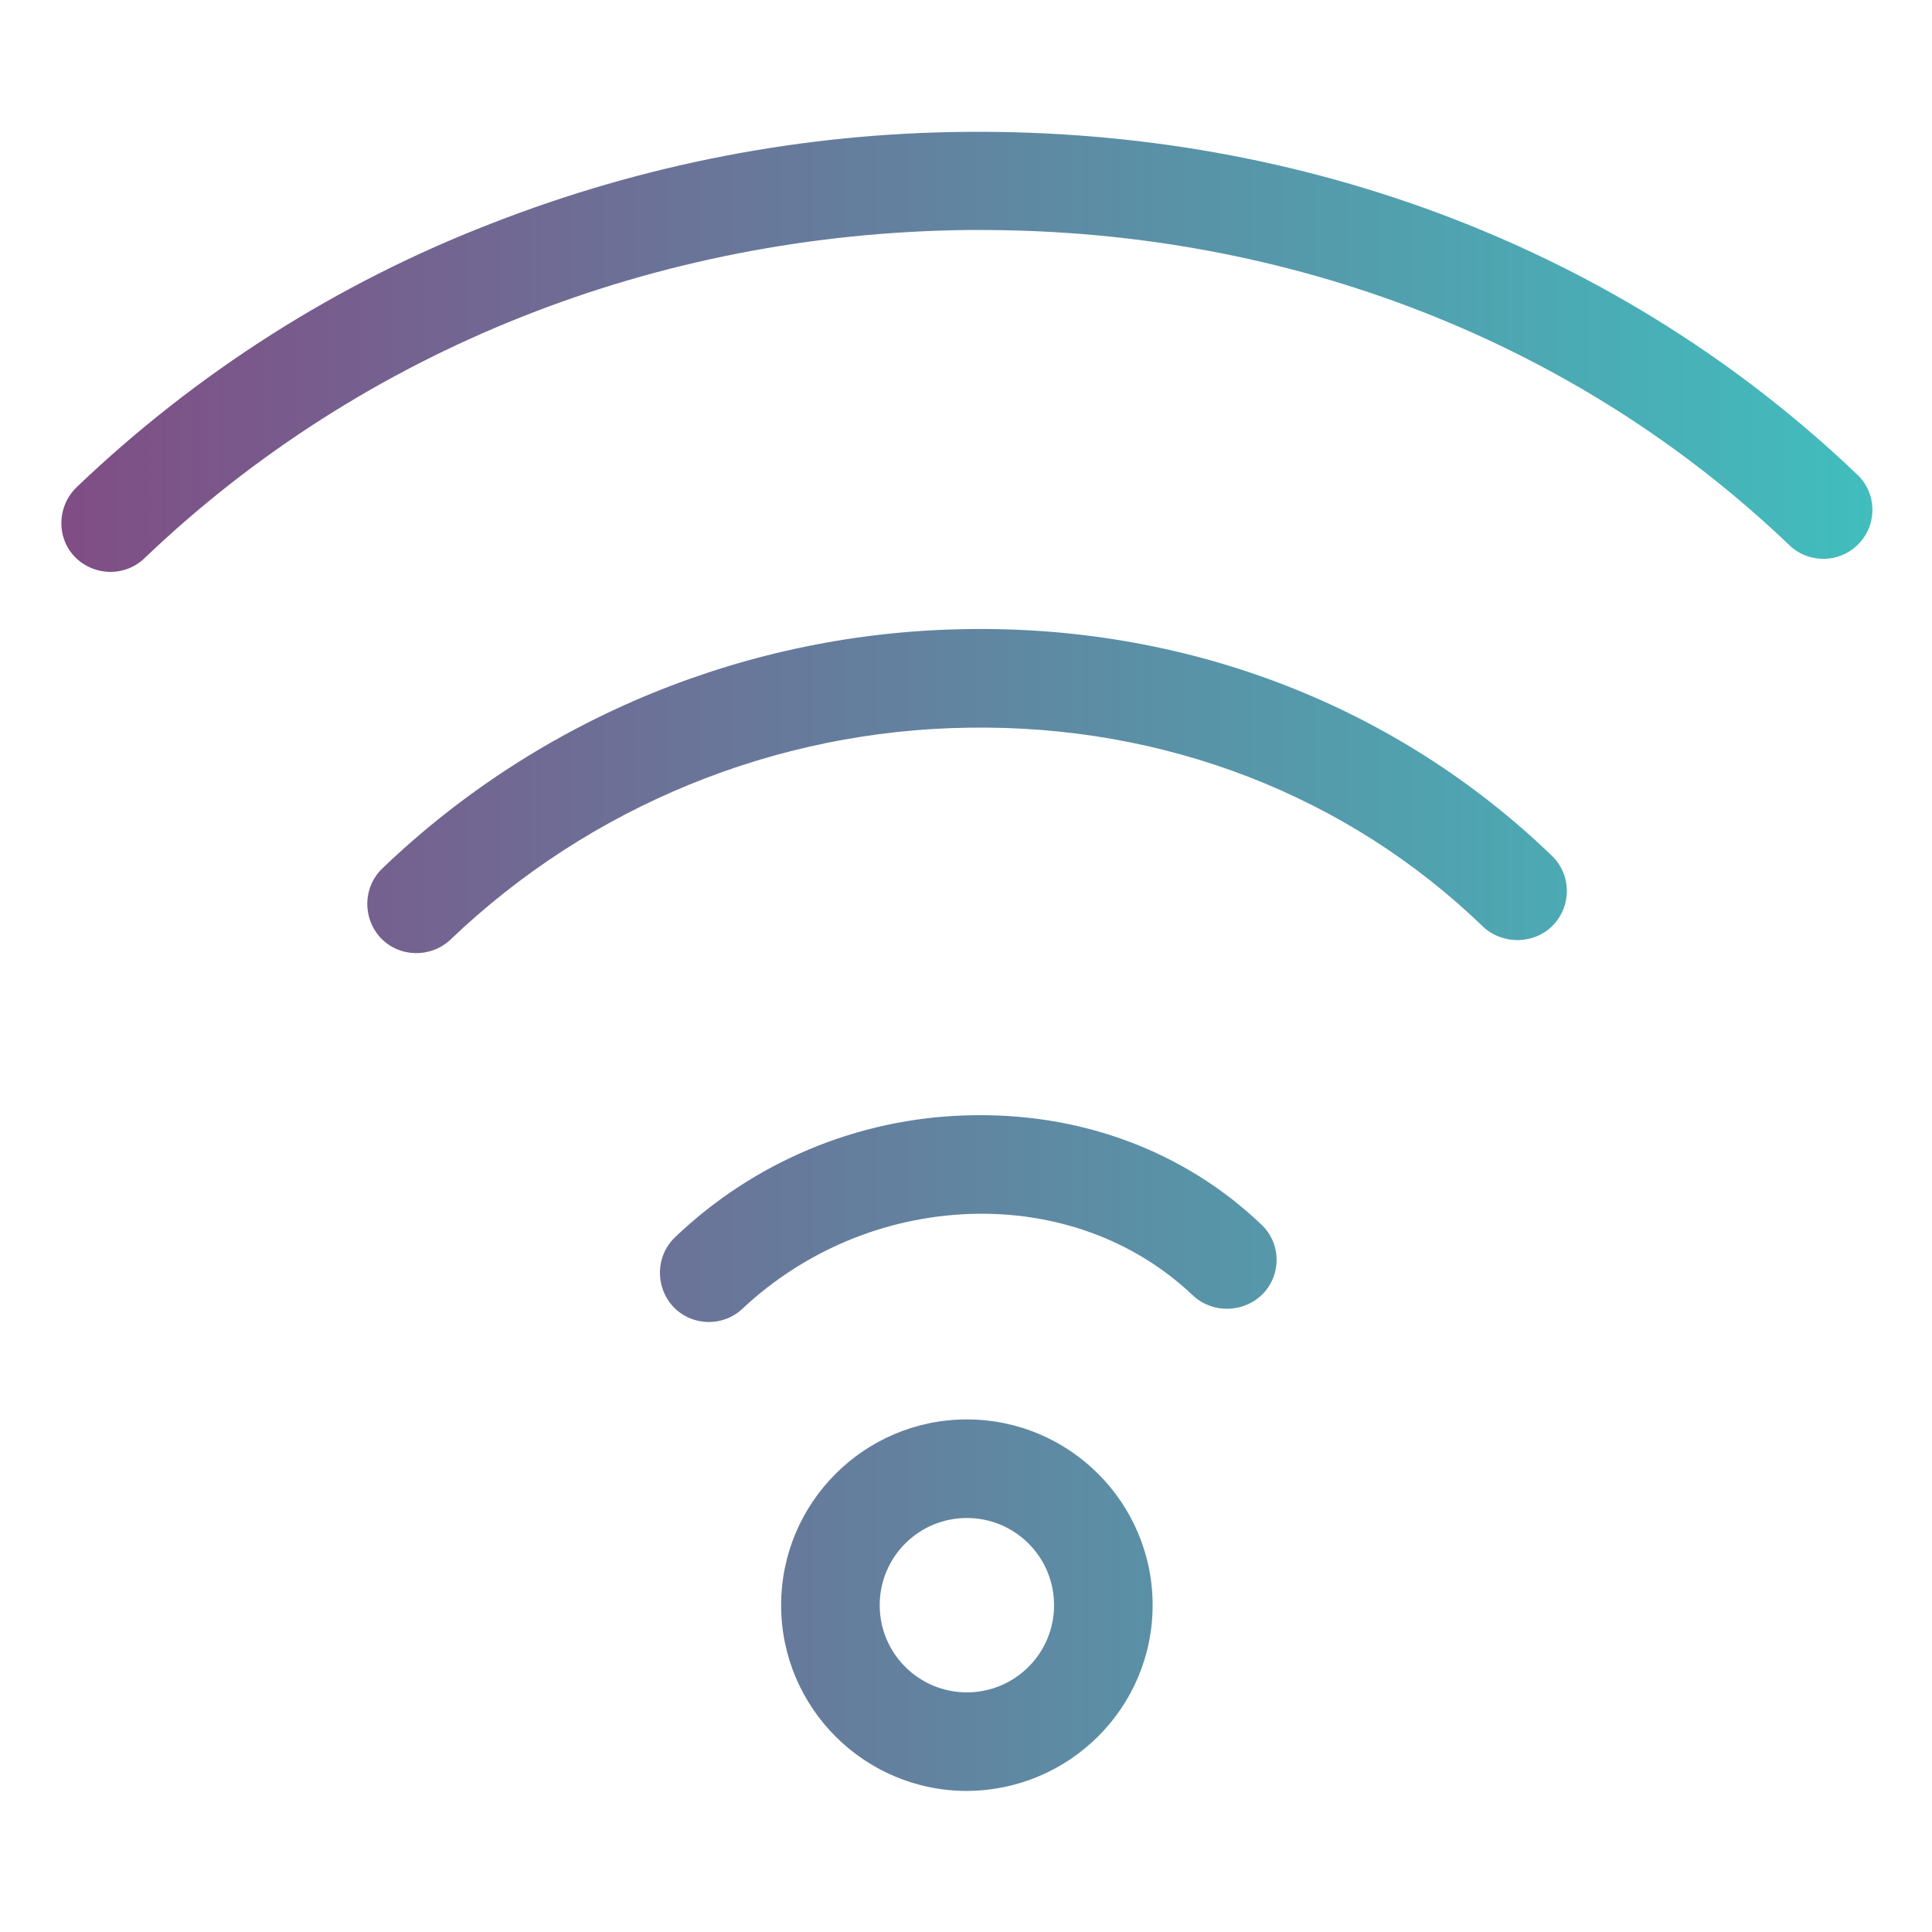 <?xml version="1.0" encoding="utf-8"?>
<!-- Generator: Adobe Illustrator 23.0.3, SVG Export Plug-In . SVG Version: 6.00 Build 0)  -->
<svg version="1.1" id="Layer_1" xmlns="http://www.w3.org/2000/svg" xmlns:xlink="http://www.w3.org/1999/xlink" x="0px" y="0px"
	 viewBox="0 0 441 441" style="enable-background:new 0 0 441 441;" xml:space="preserve">
<style type="text/css">
	.st0{fill:url(#SVGID_1_);}
</style>
<linearGradient id="SVGID_1_" gradientUnits="userSpaceOnUse" x1="13.99" y1="219.411" x2="427.427" y2="219.411">
	<stop  offset="0" style="stop-color:#804D85"/>
	<stop  offset="1" style="stop-color:#41BDBD"/>
</linearGradient>
<path class="st0" d="M424.3,124.1c4.3-4.5,4.1-11.6-0.4-15.8c-53.6-51.2-125.8-78.9-203.4-78.2c-37.1,0.3-73.8,7.4-108.3,20.9
	C77,64.6,44.8,85.1,17.5,111.2c-2.9,2.8-4.1,6.9-3.2,10.8c0.9,3.9,3.9,7,7.8,8.1c3.9,1.1,8,0.1,10.9-2.7
	c49.7-47.5,116.5-74.1,187.9-74.9c1,0,2,0,3,0c70.5,0,136,25.5,184.6,72C412.9,128.7,420,128.6,424.3,124.1z M354.5,211.2
	c4.3-4.5,4.2-11.6-0.3-15.9c-35.5-34.2-82.9-52.5-133.5-51.7c-49.8,0.7-97.5,20.2-133.4,54.6c-4.5,4.3-4.6,11.4-0.4,15.9
	c4.3,4.5,11.4,4.6,15.9,0.4c31.9-30.5,74.2-47.8,118.3-48.4c44.6-0.7,86.4,15.4,117.5,45.5C343.1,215.7,350.2,215.6,354.5,211.2z
	 M288.3,295.3c4.3-4.5,4.1-11.6-0.4-15.8c-17.7-16.9-41.6-25.7-67.3-24.9c-24.8,0.7-48.5,10.6-66.5,27.8c-4.5,4.3-4.6,11.4-0.4,15.9
	c4.3,4.5,11.4,4.6,15.8,0.4c14.1-13.2,32.5-20.9,51.8-21.6c19.6-0.7,37.8,6,51.1,18.7C276.9,299.9,284,299.7,288.3,295.3z
	 M263.1,366.4c0-23.4-19-42.4-42.4-42.4s-42.4,19-42.4,42.4c0,23.4,19,42.4,42.4,42.4C244.1,408.7,263.1,389.8,263.1,366.4z
	 M220.7,386.3c-11,0-19.9-8.9-19.9-19.9c0-11,8.9-19.9,19.9-19.9c11,0,19.9,8.9,19.9,19.9C240.6,377.4,231.7,386.3,220.7,386.3z"/>
</svg>
